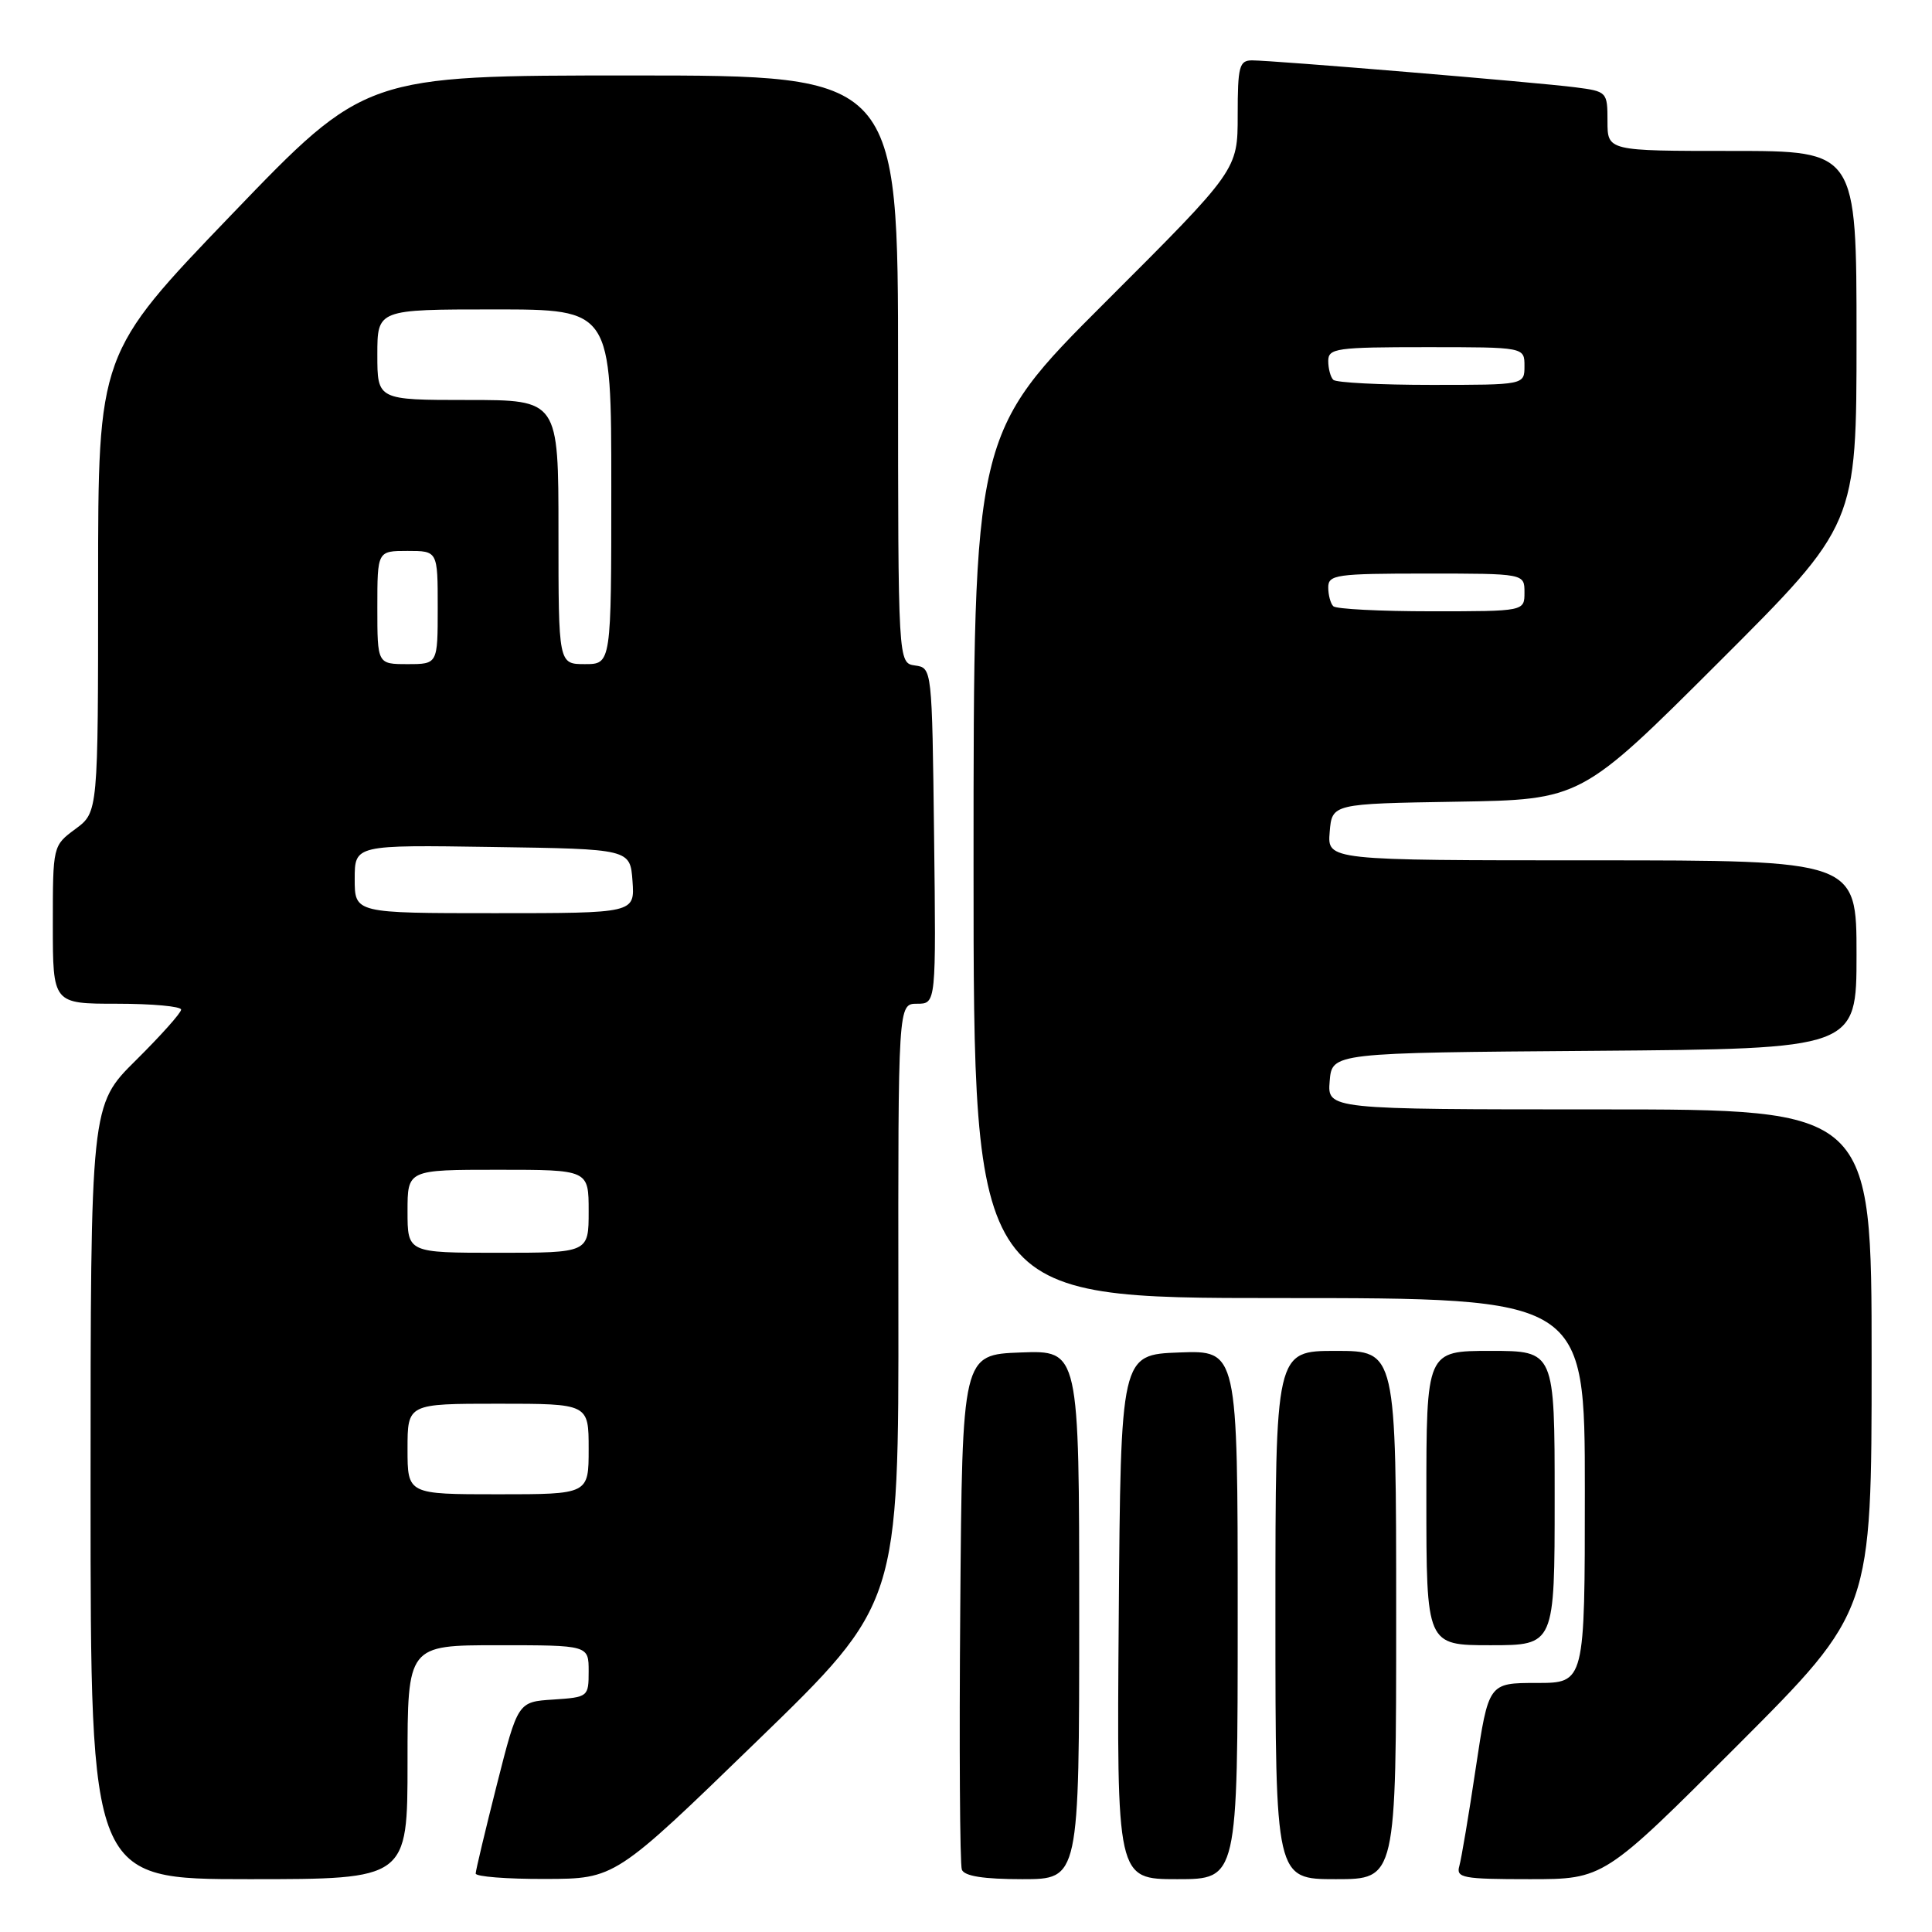 <?xml version="1.0" encoding="UTF-8" standalone="no"?>
<!DOCTYPE svg PUBLIC "-//W3C//DTD SVG 1.1//EN" "http://www.w3.org/Graphics/SVG/1.1/DTD/svg11.dtd" >
<svg xmlns="http://www.w3.org/2000/svg" xmlns:xlink="http://www.w3.org/1999/xlink" version="1.1" viewBox="0 0 256 256">
 <g >
 <path fill="currentColor"
d=" M 54.00 233.50 C 54.00 218.00 54.00 218.00 66.00 218.00 C 78.00 218.00 78.00 218.00 78.00 221.45 C 78.00 224.84 77.93 224.89 73.31 225.20 C 68.62 225.50 68.62 225.50 65.83 236.50 C 64.30 242.55 63.04 247.84 63.03 248.25 C 63.01 248.66 67.16 248.99 72.25 248.97 C 81.50 248.95 81.50 248.95 100.29 230.72 C 119.09 212.50 119.09 212.50 119.04 172.75 C 119.00 133.00 119.00 133.00 121.52 133.00 C 124.04 133.00 124.04 133.00 123.77 110.75 C 123.50 88.53 123.50 88.50 121.25 88.18 C 119.00 87.86 119.00 87.86 119.00 48.93 C 119.00 10.00 119.00 10.00 83.70 10.00 C 48.40 10.00 48.40 10.00 30.70 28.42 C 13.00 46.84 13.00 46.84 13.00 77.23 C 13.00 107.62 13.00 107.62 10.00 109.84 C 7.00 112.06 7.00 112.06 7.00 122.53 C 7.00 133.00 7.00 133.00 15.50 133.00 C 20.18 133.00 24.00 133.35 24.00 133.78 C 24.00 134.21 21.30 137.23 18.00 140.50 C 12.00 146.44 12.00 146.44 12.00 197.72 C 12.00 249.00 12.00 249.00 33.00 249.00 C 54.00 249.00 54.00 249.00 54.00 233.50 Z  M 143.00 213.96 C 143.00 178.92 143.00 178.92 135.25 179.21 C 127.50 179.50 127.50 179.50 127.24 212.99 C 127.09 231.41 127.19 247.05 127.45 247.74 C 127.78 248.60 130.34 249.00 135.47 249.00 C 143.00 249.00 143.00 249.00 143.00 213.96 Z  M 164.00 213.96 C 164.00 178.92 164.00 178.92 156.25 179.21 C 148.50 179.50 148.50 179.50 148.24 214.25 C 147.97 249.00 147.97 249.00 155.99 249.00 C 164.00 249.00 164.00 249.00 164.00 213.96 Z  M 185.00 214.00 C 185.00 179.00 185.00 179.00 177.00 179.00 C 169.00 179.00 169.00 179.00 169.00 214.00 C 169.00 249.00 169.00 249.00 177.00 249.00 C 185.00 249.00 185.00 249.00 185.00 214.00 Z  M 230.26 231.24 C 248.00 213.48 248.00 213.48 248.00 180.24 C 248.00 147.00 248.00 147.00 211.94 147.00 C 175.88 147.00 175.88 147.00 176.19 143.25 C 176.50 139.50 176.50 139.50 211.25 139.24 C 246.00 138.97 246.00 138.97 246.00 126.49 C 246.00 114.00 246.00 114.00 210.94 114.00 C 175.88 114.00 175.88 114.00 176.19 110.25 C 176.50 106.50 176.50 106.50 193.00 106.23 C 209.50 105.96 209.50 105.96 227.75 87.74 C 246.00 69.52 246.00 69.52 246.00 44.76 C 246.00 20.00 246.00 20.00 229.50 20.00 C 213.00 20.00 213.00 20.00 213.00 16.06 C 213.00 12.18 212.94 12.11 208.75 11.57 C 203.75 10.92 168.68 8.00 165.91 8.00 C 164.21 8.00 164.00 8.79 164.00 15.26 C 164.00 22.52 164.00 22.52 146.50 40.00 C 129.00 57.48 129.00 57.48 129.00 114.74 C 129.00 172.00 129.00 172.00 169.50 172.00 C 210.00 172.00 210.00 172.00 210.00 197.50 C 210.00 223.00 210.00 223.00 203.62 223.00 C 197.24 223.00 197.24 223.00 195.55 234.25 C 194.63 240.44 193.64 246.29 193.37 247.25 C 192.91 248.83 193.81 249.00 202.69 249.00 C 212.52 249.00 212.52 249.00 230.26 231.24 Z  M 206.00 198.50 C 206.00 179.00 206.00 179.00 197.50 179.00 C 189.00 179.00 189.00 179.00 189.00 198.50 C 189.00 218.00 189.00 218.00 197.50 218.00 C 206.00 218.00 206.00 218.00 206.00 198.50 Z  M 54.00 192.00 C 54.00 186.00 54.00 186.00 66.00 186.00 C 78.00 186.00 78.00 186.00 78.00 192.00 C 78.00 198.00 78.00 198.00 66.00 198.00 C 54.00 198.00 54.00 198.00 54.00 192.00 Z  M 54.00 160.50 C 54.00 155.00 54.00 155.00 66.00 155.00 C 78.00 155.00 78.00 155.00 78.00 160.50 C 78.00 166.00 78.00 166.00 66.00 166.00 C 54.00 166.00 54.00 166.00 54.00 160.50 Z  M 47.00 116.48 C 47.00 111.95 47.00 111.95 65.25 112.23 C 83.50 112.50 83.50 112.50 83.81 116.75 C 84.11 121.00 84.11 121.00 65.56 121.00 C 47.00 121.00 47.00 121.00 47.00 116.48 Z  M 50.00 80.50 C 50.00 73.00 50.00 73.00 54.00 73.00 C 58.00 73.00 58.00 73.00 58.00 80.50 C 58.00 88.00 58.00 88.00 54.00 88.00 C 50.00 88.00 50.00 88.00 50.00 80.50 Z  M 74.00 70.50 C 74.00 53.00 74.00 53.00 62.00 53.00 C 50.00 53.00 50.00 53.00 50.00 47.00 C 50.00 41.00 50.00 41.00 65.50 41.00 C 81.00 41.00 81.00 41.00 81.00 64.50 C 81.00 88.00 81.00 88.00 77.50 88.00 C 74.00 88.00 74.00 88.00 74.00 70.50 Z  M 176.67 80.33 C 176.30 79.97 176.00 78.84 176.00 77.83 C 176.00 76.15 177.06 76.00 189.00 76.00 C 202.00 76.00 202.00 76.00 202.00 78.50 C 202.00 81.00 202.00 81.00 189.67 81.00 C 182.88 81.00 177.03 80.70 176.67 80.33 Z  M 176.67 50.33 C 176.30 49.97 176.00 48.84 176.00 47.83 C 176.00 46.15 177.06 46.00 189.00 46.00 C 202.00 46.00 202.00 46.00 202.00 48.50 C 202.00 51.00 202.00 51.00 189.67 51.00 C 182.88 51.00 177.03 50.70 176.67 50.33 Z "/>
</g>
</svg>